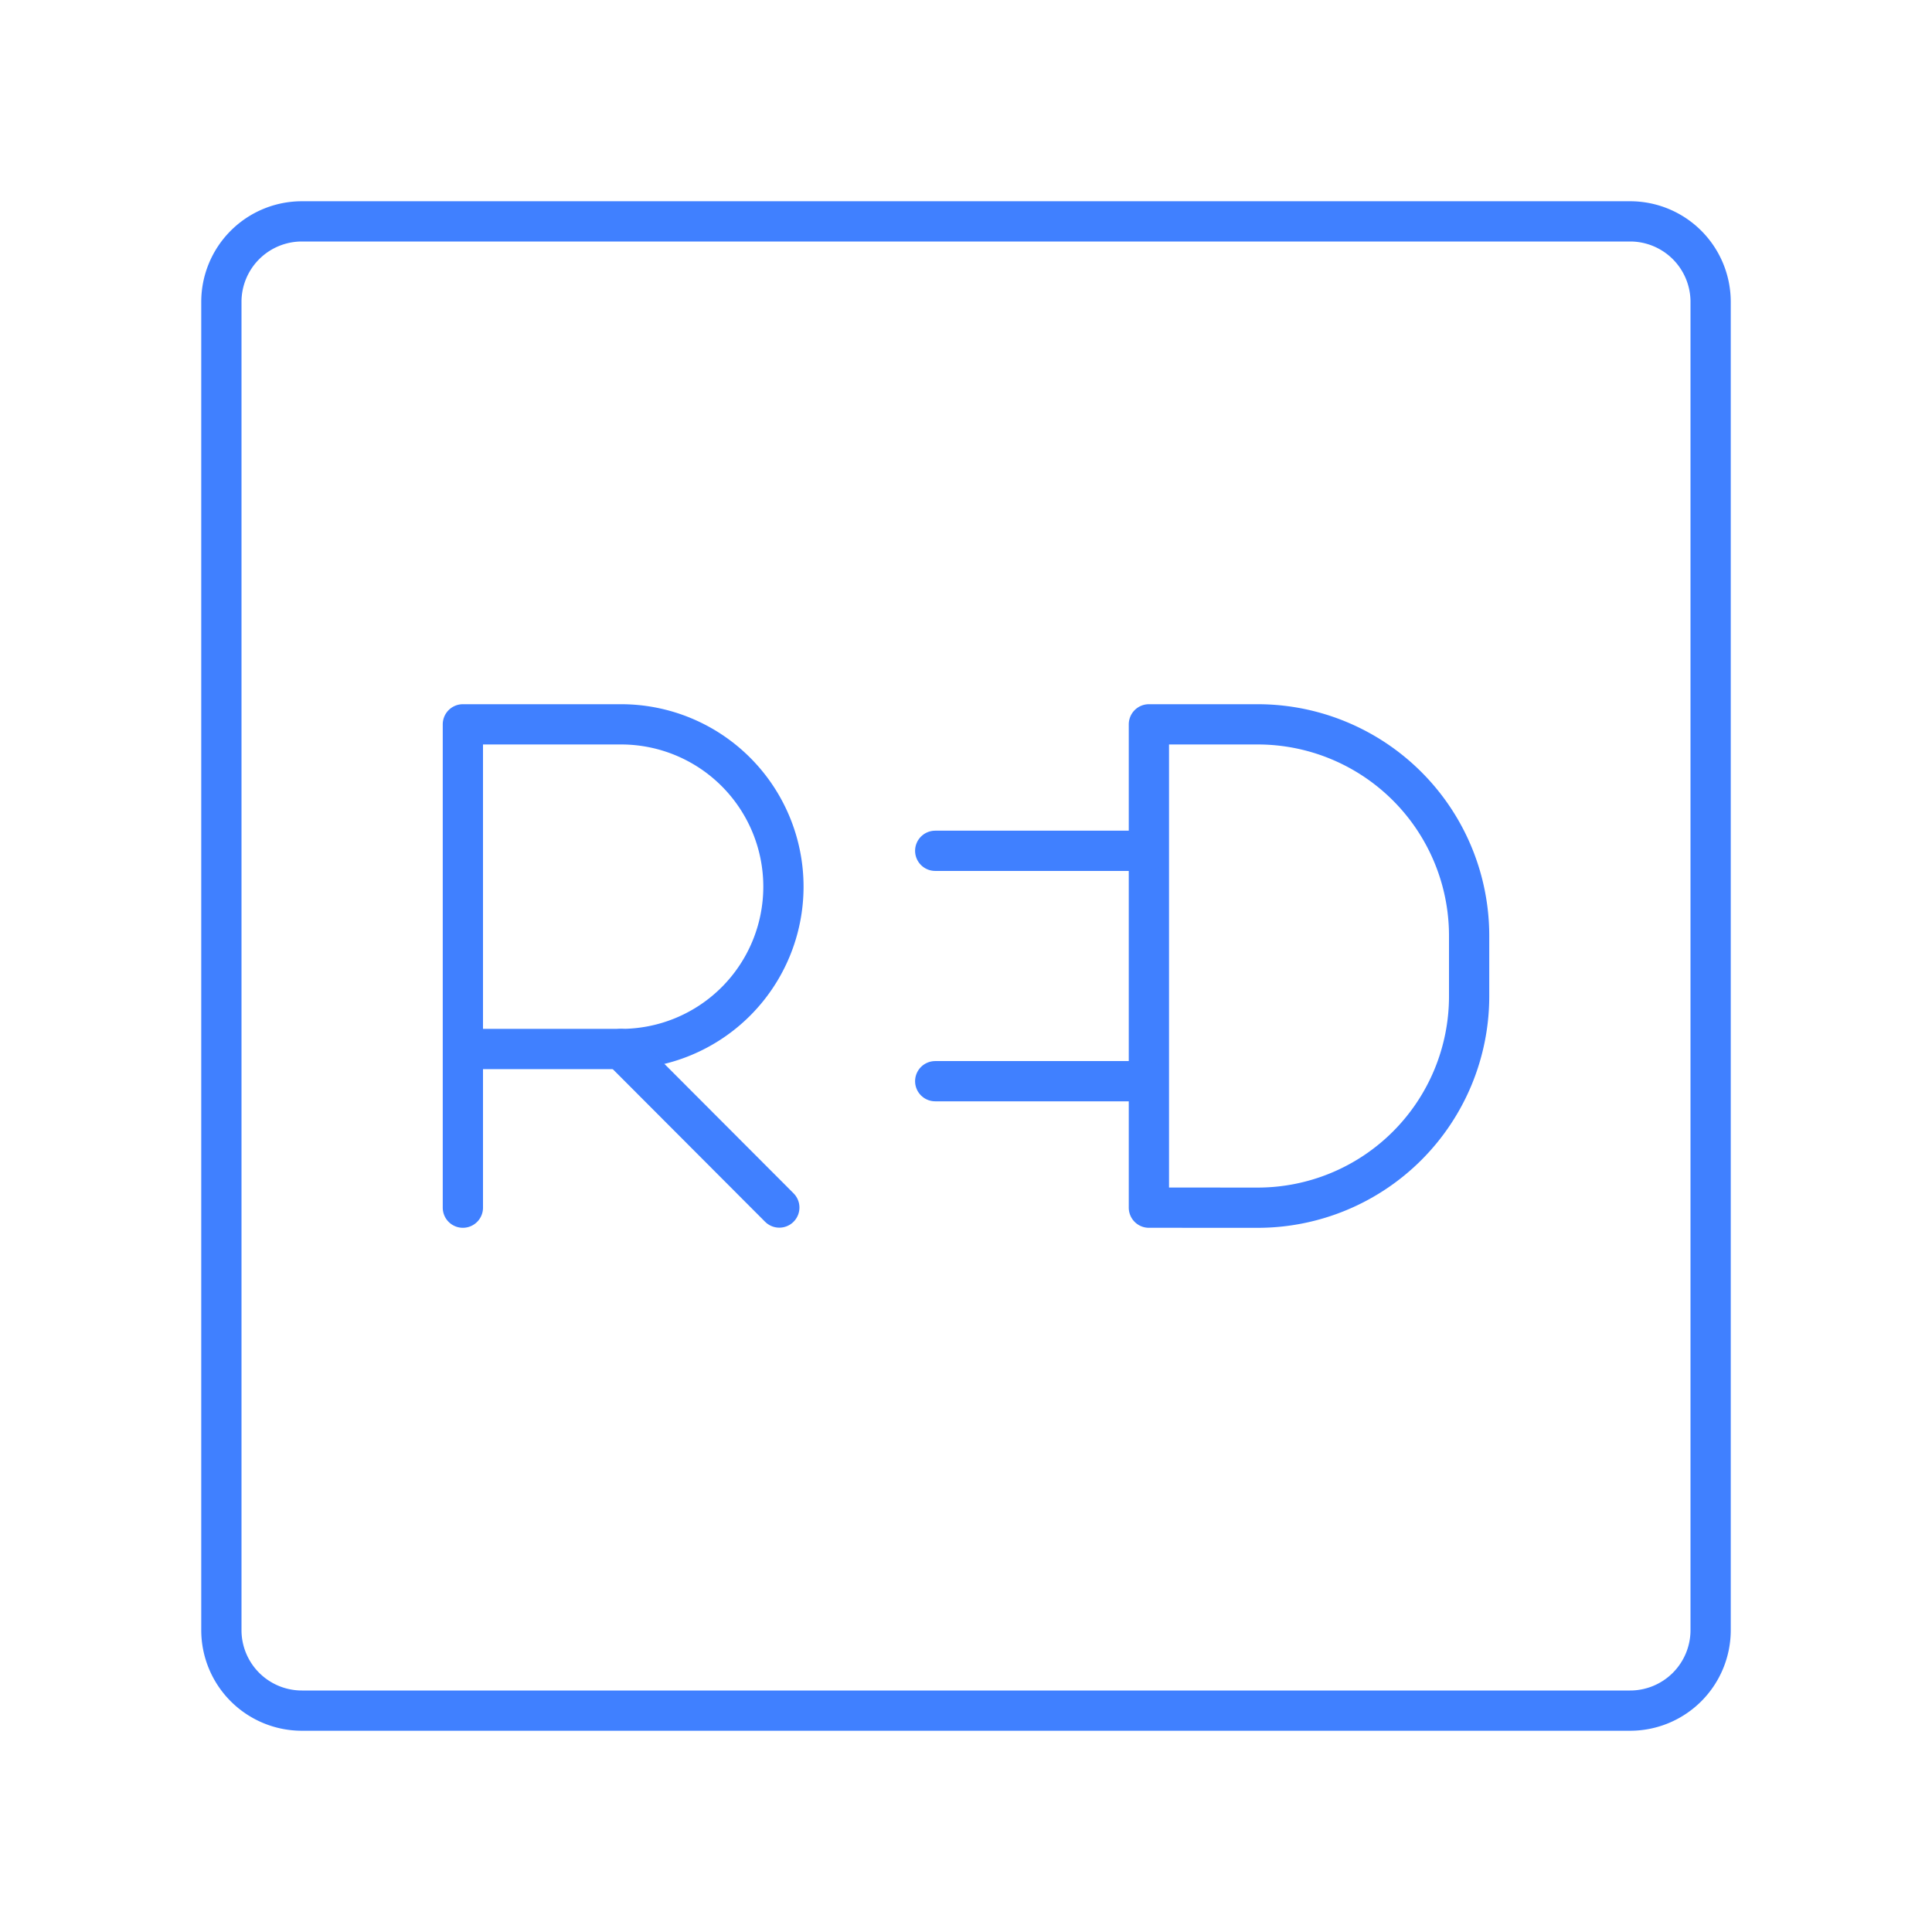 <svg xmlns="http://www.w3.org/2000/svg" viewBox="0 0 48 48"><defs><style>.a{fill:none;stroke:#4080ff;stroke-linecap:round;stroke-linejoin:round;}</style></defs><path class="a" d="M28.544,30.004V17.996h2.702A5.254,5.254,0,0,1,36.5,23.25v1.501a5.254,5.254,0,0,1-5.254,5.254Z"/><path class="a" d="M11.5,30.004V17.996h3.931a4.033,4.033,0,0,1,0,8.066H11.5"/><line class="a" x1="15.431" y1="26.062" x2="19.362" y2="30.001"/><line class="a" x1="28.489" y1="26.862" x2="23.235" y2="26.862"/><line class="a" x1="28.489" y1="21.138" x2="23.235" y2="21.138"/><path class="a" d="M40.5,5.5H7.5a2,2,0,0,0-2,2v33a2,2,0,0,0,2,2h33a2,2,0,0,0,2-2V7.5A2,2,0,0,0,40.5,5.5Z"/></svg>